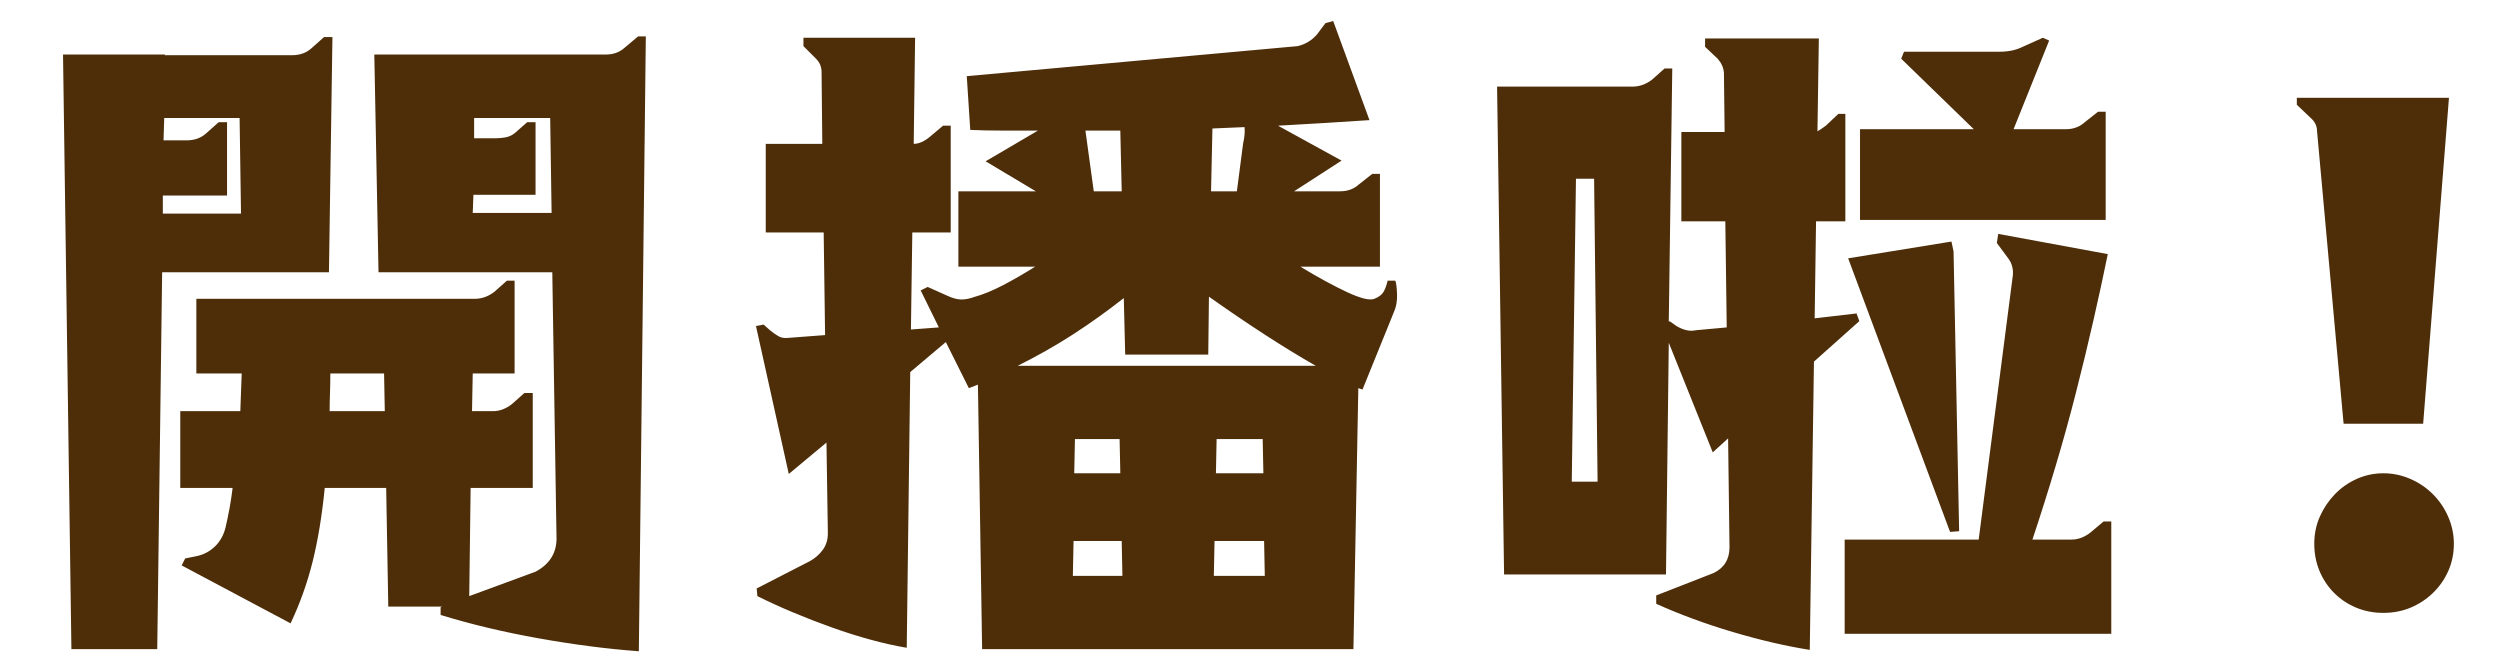 <?xml version="1.0" encoding="UTF-8"?>
<svg width="119px" height="32px" viewBox="0 0 119 32" version="1.1" xmlns="http://www.w3.org/2000/svg" xmlns:xlink="http://www.w3.org/1999/xlink">
    <title>word_notifi_video_normal_zh-tw</title>
    <g id="word_notifi_video_normal_zh-tw" stroke="none" stroke-width="1" fill="none" fill-rule="evenodd">
        <path d="M30.409,31 L30.741,1.731 L30.375,1.731 L29.744,2.262 C29.501,2.484 29.202,2.595 28.847,2.595 L28.847,2.595 L17.817,2.595 L18.017,12.96 L26.289,12.96 L26.488,25.485 C26.533,26.26 26.2,26.836 25.492,27.213 L25.492,27.213 L22.336,28.375 L22.402,23.226 L25.359,23.226 L25.359,18.708 L24.96,18.708 L24.362,19.239 C24.074,19.461 23.775,19.571 23.465,19.571 L23.465,19.571 L22.468,19.571 L22.502,17.777 L24.495,17.777 L24.495,13.359 L24.13,13.359 L23.532,13.89 C23.244,14.112 22.934,14.223 22.601,14.223 L22.601,14.223 L9.346,14.223 L9.346,17.777 L11.505,17.777 L11.439,19.571 L8.581,19.571 L8.581,23.226 L11.073,23.226 C11.029,23.58 10.979,23.907 10.924,24.206 C10.868,24.505 10.807,24.798 10.741,25.086 C10.652,25.463 10.481,25.773 10.226,26.017 C9.971,26.26 9.667,26.415 9.312,26.482 L9.312,26.482 L8.814,26.581 L8.648,26.914 L13.831,29.671 C14.274,28.741 14.622,27.766 14.877,26.748 C15.132,25.729 15.326,24.555 15.458,23.226 L15.458,23.226 L18.382,23.226 L18.482,28.874 L21.04,28.874 L20.973,28.907 L20.973,29.272 C22.413,29.715 23.969,30.086 25.641,30.385 C27.313,30.684 28.903,30.889 30.409,31 L30.409,31 Z M7.485,30.9 L7.718,12.96 L15.658,12.96 L15.824,1.764 L15.425,1.764 L14.827,2.296 C14.584,2.517 14.274,2.628 13.897,2.628 L13.897,2.628 L7.85,2.628 L7.85,2.595 L3,2.595 L3.399,30.9 L7.485,30.9 Z M26.256,10.136 L22.502,10.136 L22.535,9.272 L25.492,9.272 L25.492,5.817 L25.093,5.817 L24.528,6.316 C24.395,6.426 24.251,6.498 24.096,6.532 C23.941,6.565 23.775,6.581 23.598,6.581 L23.598,6.581 L22.568,6.581 L22.568,5.618 L26.189,5.618 L26.256,10.136 Z M11.472,10.169 L7.751,10.169 L7.751,9.306 L10.807,9.306 L10.807,5.817 L10.409,5.817 L9.811,6.349 C9.567,6.57 9.257,6.681 8.88,6.681 L8.88,6.681 L7.784,6.681 L7.817,5.618 L11.405,5.618 L11.472,10.169 Z M18.316,19.571 L15.691,19.571 C15.691,19.283 15.697,18.99 15.708,18.691 C15.719,18.392 15.724,18.087 15.724,17.777 L15.724,17.777 L18.282,17.777 L18.316,19.571 Z M64.423,30.9 L64.656,18.475 L64.855,18.542 L66.35,14.854 C66.461,14.61 66.511,14.328 66.499,14.007 C66.488,13.685 66.461,13.47 66.416,13.359 L66.416,13.359 L66.051,13.359 C66.007,13.558 65.946,13.73 65.868,13.874 C65.791,14.018 65.641,14.134 65.42,14.223 C65.198,14.311 64.766,14.206 64.124,13.907 C63.482,13.608 62.74,13.204 61.898,12.694 L61.898,12.694 L65.685,12.694 L65.685,8.276 L65.32,8.276 L64.689,8.774 C64.445,8.996 64.146,9.106 63.792,9.106 L63.792,9.106 L61.599,9.106 L63.858,7.645 L60.835,5.983 C61.632,5.939 62.396,5.895 63.127,5.85 C63.858,5.806 64.545,5.762 65.187,5.718 L65.187,5.718 L63.46,1 L63.094,1.1 L62.695,1.631 C62.452,1.919 62.142,2.107 61.765,2.196 L61.765,2.196 L46.018,3.625 L46.184,6.183 C46.649,6.205 47.158,6.216 47.712,6.216 L47.712,6.216 L49.406,6.216 L46.915,7.678 L49.307,9.106 L45.619,9.106 L45.619,12.694 L49.274,12.694 C48.742,13.027 48.233,13.32 47.745,13.575 C47.258,13.829 46.815,14.012 46.416,14.123 C46.173,14.212 45.957,14.256 45.769,14.256 C45.58,14.256 45.364,14.2 45.121,14.09 L45.121,14.09 L44.157,13.658 L43.825,13.824 L44.689,15.585 L43.36,15.684 L43.426,11.066 L45.254,11.066 L45.254,5.983 L44.888,5.983 L44.257,6.515 C43.991,6.736 43.736,6.847 43.493,6.847 L43.493,6.847 L43.559,1.797 L38.244,1.797 L38.244,2.196 L38.842,2.794 C39.019,2.971 39.107,3.182 39.107,3.425 L39.107,3.425 L39.141,6.847 L36.45,6.847 L36.45,11.066 L39.207,11.066 L39.274,15.95 L37.513,16.083 C37.336,16.105 37.181,16.078 37.048,16 C36.915,15.922 36.782,15.828 36.649,15.718 L36.649,15.718 L36.35,15.452 L35.984,15.518 L37.546,22.561 L39.34,21.066 L39.406,25.385 C39.406,25.695 39.323,25.961 39.157,26.183 C38.991,26.404 38.786,26.581 38.543,26.714 L38.543,26.714 L36.018,28.01 L36.051,28.375 C36.583,28.641 37.153,28.901 37.762,29.156 C38.371,29.411 38.986,29.649 39.606,29.87 C40.226,30.092 40.841,30.286 41.45,30.452 C42.059,30.618 42.629,30.745 43.161,30.834 L43.161,30.834 L43.327,17.711 L45.021,16.282 L46.117,18.475 L46.549,18.309 L46.749,30.9 L64.423,30.9 Z M58.875,9.106 L57.646,9.106 L57.712,6.116 L59.24,6.05 C59.262,6.293 59.24,6.548 59.174,6.814 L59.174,6.814 L58.875,9.106 Z M53.393,9.106 L52.064,9.106 L51.666,6.216 L53.327,6.216 L53.393,9.106 Z M62.629,17.412 L48.443,17.412 C49.373,16.947 50.243,16.454 51.051,15.934 C51.859,15.413 52.673,14.832 53.493,14.189 L53.493,14.189 L53.559,16.88 L57.513,16.88 L57.546,14.123 C58.454,14.765 59.334,15.363 60.187,15.917 C61.04,16.471 61.854,16.969 62.629,17.412 L62.629,17.412 Z M60.137,22.528 L57.878,22.528 L57.911,20.9 L60.104,20.9 L60.137,22.528 Z M53.327,22.528 L51.134,22.528 L51.167,20.9 L53.293,20.9 L53.327,22.528 Z M60.204,27.412 L57.779,27.412 L57.812,25.751 L60.171,25.751 L60.204,27.412 Z M53.426,27.412 L51.068,27.412 L51.101,25.751 L53.393,25.751 L53.426,27.412 Z M100.231,10.468 L100.231,5.319 L99.866,5.319 L99.235,5.817 C98.991,6.039 98.692,6.15 98.338,6.15 L98.338,6.15 L95.846,6.15 L97.54,1.93 L97.241,1.797 L96.278,2.229 C95.968,2.384 95.602,2.462 95.182,2.462 L95.182,2.462 L90.63,2.462 L90.497,2.794 L93.952,6.15 L88.537,6.15 L88.537,10.468 L100.231,10.468 Z M86.145,30.934 L86.344,17.213 L88.504,15.286 L88.371,14.92 L86.378,15.153 L86.444,10.535 L87.839,10.535 L87.839,5.419 L87.507,5.419 L86.909,5.983 C86.732,6.116 86.599,6.205 86.511,6.249 L86.511,6.249 L86.577,1.831 L81.162,1.831 L81.162,2.229 L81.76,2.794 C81.937,2.993 82.037,3.215 82.059,3.458 L82.059,3.458 L82.092,6.282 L80.032,6.282 L80.032,10.535 L82.125,10.535 L82.192,15.585 L80.73,15.718 C80.442,15.784 80.132,15.718 79.8,15.518 L79.8,15.518 L79.467,15.286 L79.434,15.319 L79.6,3.259 L79.235,3.259 L78.637,3.791 C78.349,4.012 78.039,4.123 77.707,4.123 L77.707,4.123 L71.261,4.123 L71.594,27.346 L79.301,27.346 L79.434,16.316 L81.527,21.532 L82.258,20.867 L82.324,26.05 C82.324,26.626 82.07,27.035 81.56,27.279 L81.56,27.279 L78.836,28.342 L78.836,28.741 C79.966,29.25 81.184,29.699 82.491,30.086 C83.797,30.474 85.016,30.756 86.145,30.934 L86.145,30.934 Z M76.045,22.927 L74.816,22.927 L75.016,8.508 L75.879,8.508 L76.045,22.927 Z M100.497,30.169 L100.497,24.821 L100.132,24.821 L99.501,25.352 C99.213,25.574 98.914,25.684 98.604,25.684 L98.604,25.684 L96.743,25.684 C97.12,24.555 97.485,23.398 97.839,22.213 C98.194,21.028 98.52,19.848 98.819,18.674 C99.118,17.501 99.395,16.354 99.65,15.236 C99.905,14.117 100.132,13.071 100.331,12.096 L100.331,12.096 L95.115,11.133 L95.049,11.565 L95.614,12.329 C95.769,12.55 95.835,12.805 95.813,13.093 L95.813,13.093 L94.185,25.684 L87.806,25.684 L87.806,30.169 L100.497,30.169 Z M92.823,25.319 L93.255,25.286 L92.989,11.963 L92.889,11.498 L87.972,12.296 L92.823,25.319 Z M115.342,20.169 L116.571,4.654 L109.329,4.654 L109.329,4.987 L109.993,5.618 C110.193,5.795 110.292,6.006 110.292,6.249 L110.292,6.249 L111.555,20.169 L115.342,20.169 Z M113.449,29.173 C113.914,29.173 114.346,29.09 114.744,28.924 C115.143,28.757 115.497,28.525 115.807,28.226 C116.117,27.927 116.361,27.578 116.538,27.179 C116.715,26.781 116.804,26.349 116.804,25.884 C116.804,25.441 116.715,25.014 116.538,24.605 C116.361,24.195 116.117,23.835 115.807,23.525 C115.497,23.215 115.137,22.971 114.728,22.794 C114.318,22.617 113.891,22.528 113.449,22.528 C113.006,22.528 112.585,22.617 112.186,22.794 C111.787,22.971 111.439,23.215 111.14,23.525 C110.841,23.835 110.602,24.189 110.425,24.588 C110.248,24.987 110.159,25.419 110.159,25.884 C110.159,26.349 110.243,26.781 110.409,27.179 C110.575,27.578 110.807,27.927 111.106,28.226 C111.405,28.525 111.754,28.757 112.153,28.924 C112.551,29.09 112.983,29.173 113.449,29.173 Z" id="開播啦！" fill="#4E2E09" fill-rule="nonzero"></path>
    </g>
</svg>